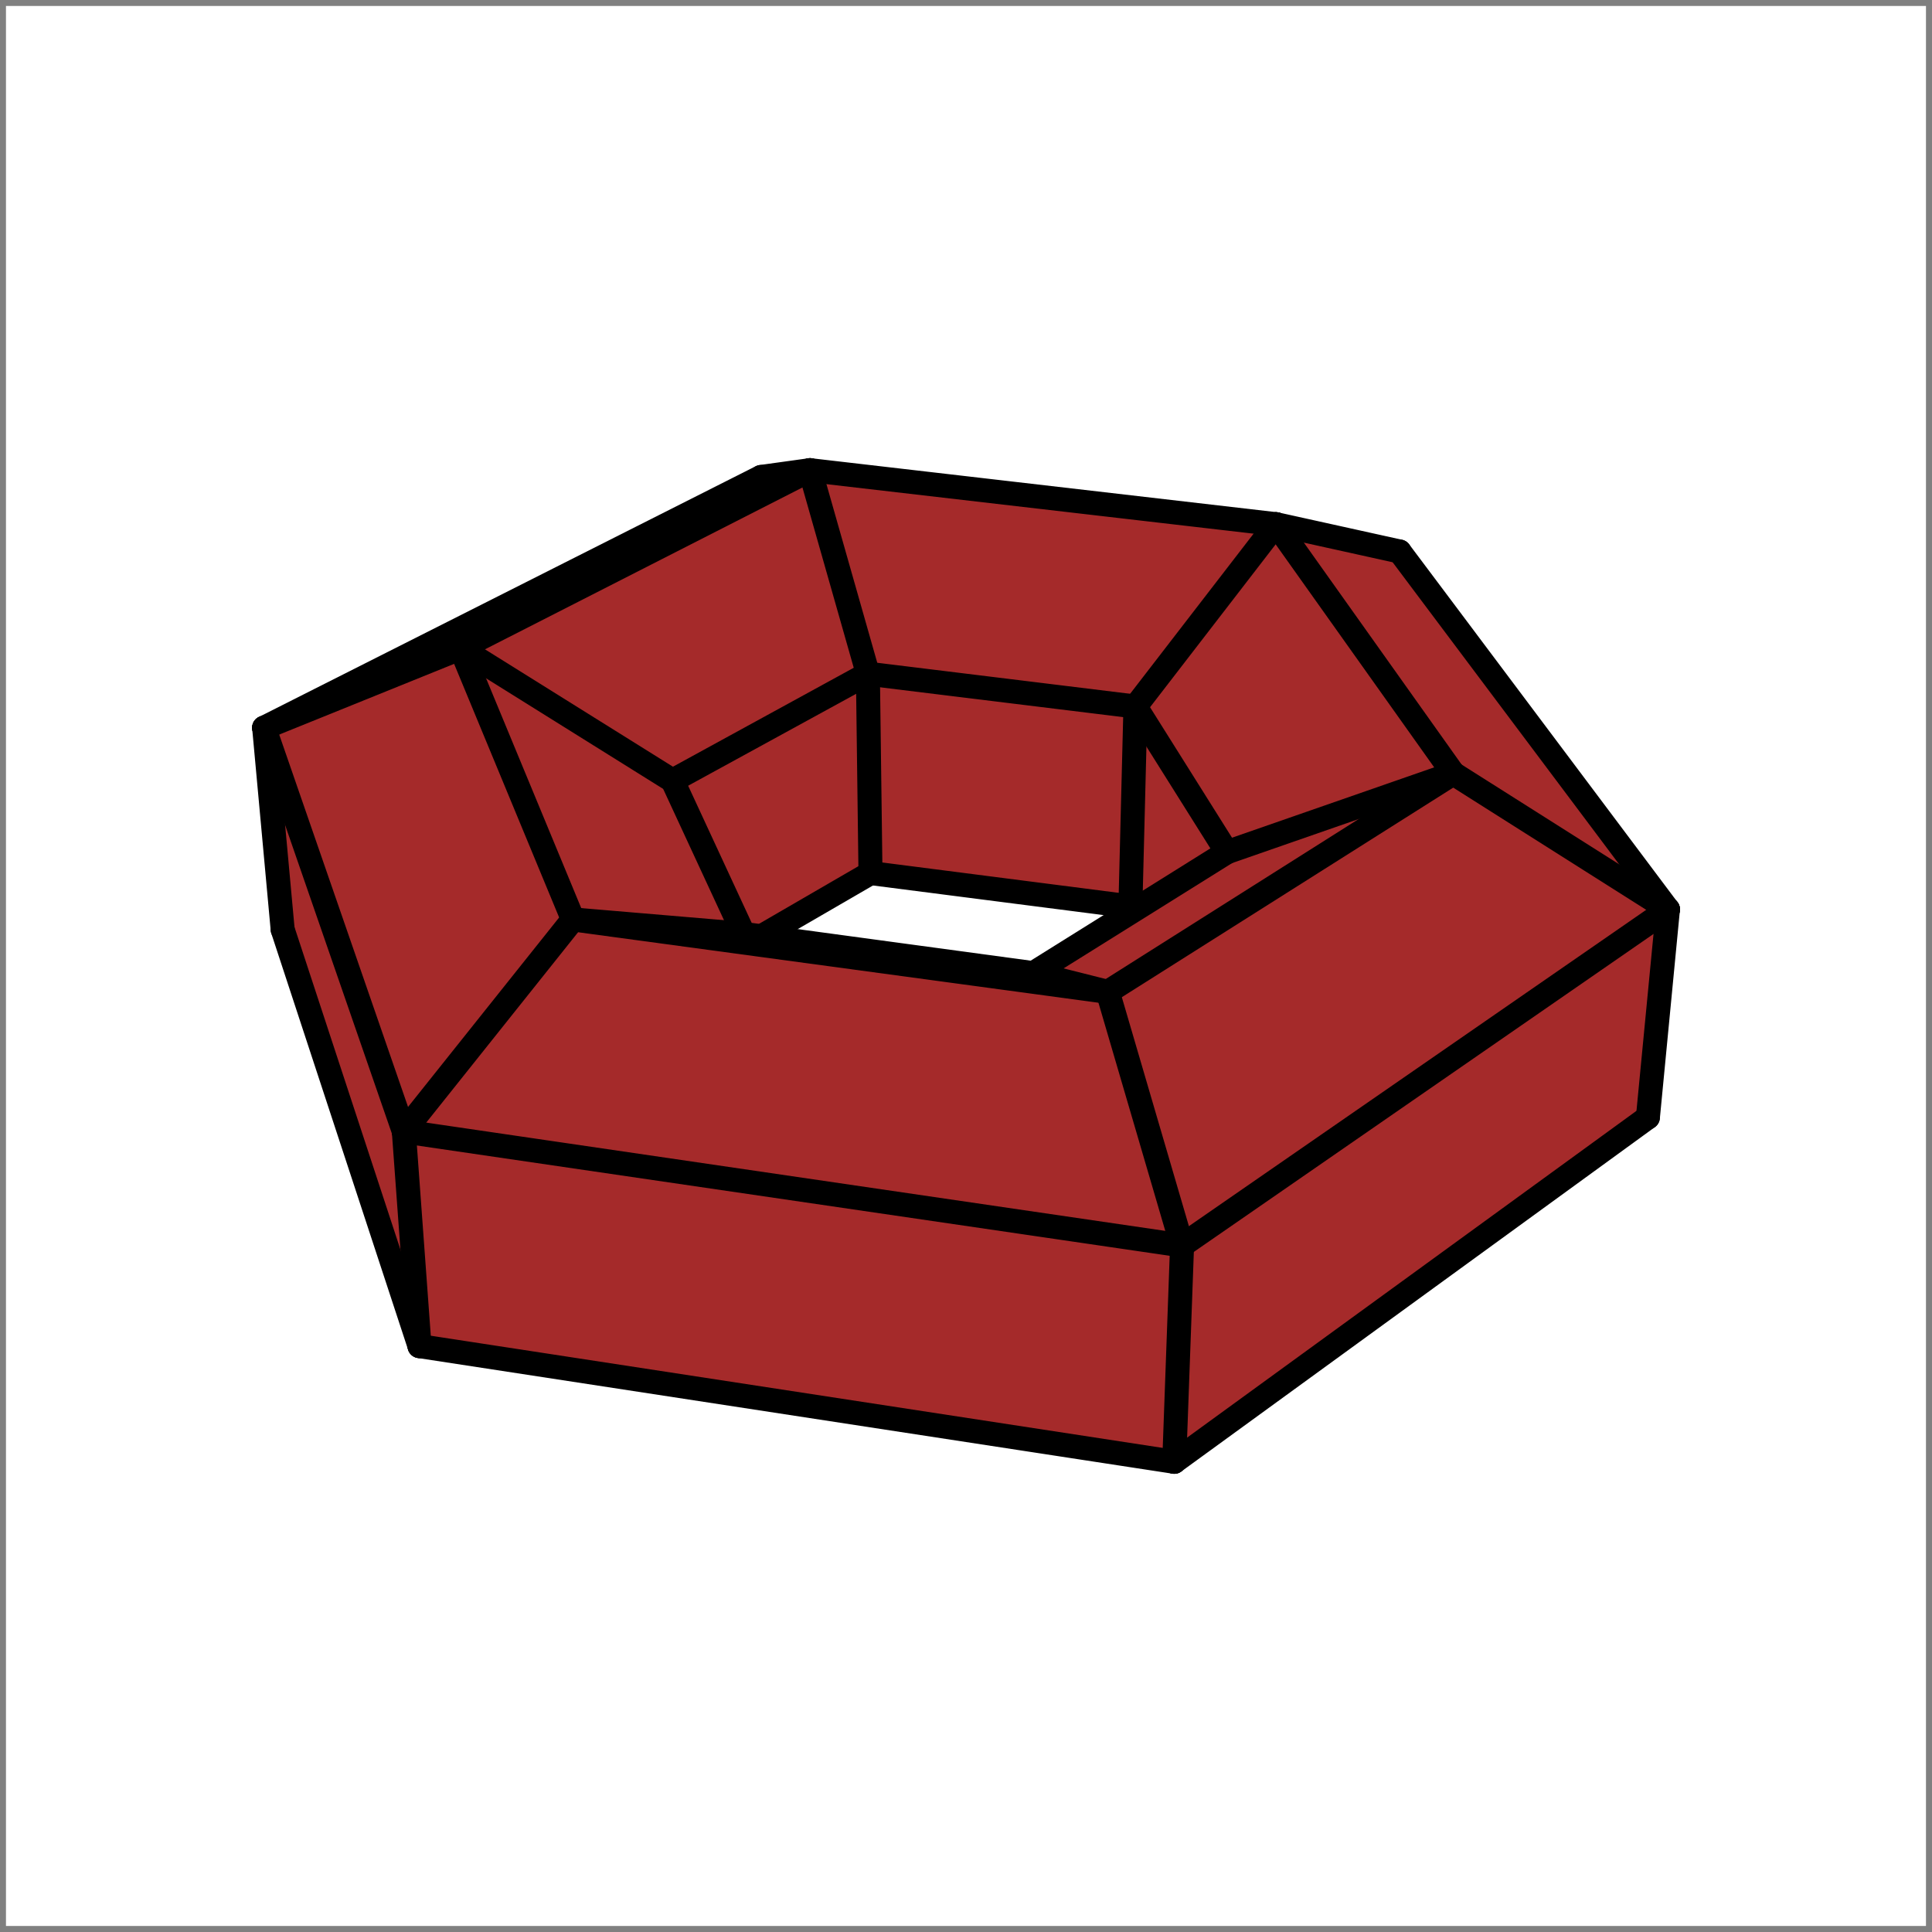 <?xml version="1.0" encoding="UTF-8"?>
<svg xmlns="http://www.w3.org/2000/svg" xmlns:xlink="http://www.w3.org/1999/xlink" width="64.4pt" height="64.4pt" viewBox="0 0 64.4 64.4" version="1.1">
<rect x="0" y="0" width="64.4" height="64.4" fill="#808080" stroke="none"/>
<defs>
<clipPath id="clip1">
  <path d="M 0 0 L 64.398 0 L 64.398 64.398 L 0 64.398 Z M 0 0 "/>
</clipPath>
</defs>
<g id="surface1">
<g clip-path="url(#clip1)" clip-rule="nonzero">
<path style=" stroke:none;fill-rule:evenodd;fill:rgb(100%,100%,100%);fill-opacity:1;" d="M 0.199 0.199 L 0.199 64.199 L 64.199 64.199 L 64.199 0.199 Z M 0.199 0.199 "/>
</g>
<path style=" stroke:none;fill-rule:evenodd;fill:rgb(64.699%,16.499%,16.499%);fill-opacity:1;" d="M 13.984 44.871 L 9.422 30.984 L 8.805 24.258 L 25.371 15.898 L 27 15.672 L 42.535 17.473 L 46.652 18.383 L 55.598 30.312 L 54.93 37.246 L 39.141 48.727 Z M 13.984 44.871 "/>
<path style=" stroke:none;fill-rule:evenodd;fill:rgb(100%,100%,100%);fill-opacity:1;" d="M 29.016 29.102 L 37.68 30.215 L 34.445 32.438 L 25.379 31.211 Z M 29.016 29.102 "/>
<path style="fill:none;stroke-width:0.8;stroke-linecap:round;stroke-linejoin:round;stroke:rgb(0%,0%,0%);stroke-opacity:1;stroke-miterlimit:10;" d="M 233.222 417.216 L 232.605 423.942 " transform="matrix(1,0,0,-1,-223.8,448.2)"/>
<path style="fill:none;stroke-width:0.8;stroke-linecap:round;stroke-linejoin:round;stroke:rgb(0%,0%,0%);stroke-opacity:1;stroke-miterlimit:10;" d="M 232.605 423.942 L 239.155 426.591 " transform="matrix(1,0,0,-1,-223.8,448.2)"/>
<path style="fill:none;stroke-width:0.8;stroke-linecap:round;stroke-linejoin:round;stroke:rgb(0%,0%,0%);stroke-opacity:1;stroke-miterlimit:10;" d="M 239.155 426.591 L 246.218 422.18 " transform="matrix(1,0,0,-1,-223.8,448.2)"/>
<path style="fill:none;stroke-width:0.8;stroke-linecap:round;stroke-linejoin:round;stroke:rgb(0%,0%,0%);stroke-opacity:1;stroke-miterlimit:10;" d="M 249.171 432.302 L 250.8 432.528 " transform="matrix(1,0,0,-1,-223.8,448.2)"/>
<path style="fill:none;stroke-width:0.8;stroke-linecap:round;stroke-linejoin:round;stroke:rgb(0%,0%,0%);stroke-opacity:1;stroke-miterlimit:10;" d="M 250.8 432.528 L 252.73 425.743 " transform="matrix(1,0,0,-1,-223.8,448.2)"/>
<path style="fill:none;stroke-width:0.8;stroke-linecap:round;stroke-linejoin:round;stroke:rgb(0%,0%,0%);stroke-opacity:1;stroke-miterlimit:10;" d="M 252.73 425.743 L 252.816 419.098 " transform="matrix(1,0,0,-1,-223.8,448.2)"/>
<path style="fill:none;stroke-width:0.8;stroke-linecap:round;stroke-linejoin:round;stroke:rgb(0%,0%,0%);stroke-opacity:1;stroke-miterlimit:10;" d="M 270.452 429.817 L 266.335 430.727 " transform="matrix(1,0,0,-1,-223.8,448.2)"/>
<path style="fill:none;stroke-width:0.8;stroke-linecap:round;stroke-linejoin:round;stroke:rgb(0%,0%,0%);stroke-opacity:1;stroke-miterlimit:10;" d="M 266.335 430.727 L 261.648 424.649 " transform="matrix(1,0,0,-1,-223.8,448.2)"/>
<path style="fill:none;stroke-width:0.8;stroke-linecap:round;stroke-linejoin:round;stroke:rgb(0%,0%,0%);stroke-opacity:1;stroke-miterlimit:10;" d="M 261.648 424.649 L 261.48 417.985 " transform="matrix(1,0,0,-1,-223.8,448.2)"/>
<path style="fill:none;stroke-width:0.8;stroke-linecap:round;stroke-linejoin:round;stroke:rgb(0%,0%,0%);stroke-opacity:1;stroke-miterlimit:10;" d="M 264.698 419.794 L 272.241 422.419 " transform="matrix(1,0,0,-1,-223.8,448.2)"/>
<path style="fill:none;stroke-width:0.8;stroke-linecap:round;stroke-linejoin:round;stroke:rgb(0%,0%,0%);stroke-opacity:1;stroke-miterlimit:10;" d="M 272.241 422.419 L 279.398 417.887 " transform="matrix(1,0,0,-1,-223.8,448.2)"/>
<path style="fill:none;stroke-width:0.8;stroke-linecap:round;stroke-linejoin:round;stroke:rgb(0%,0%,0%);stroke-opacity:1;stroke-miterlimit:10;" d="M 279.398 417.887 L 278.73 410.954 " transform="matrix(1,0,0,-1,-223.8,448.2)"/>
<path style="fill:none;stroke-width:0.8;stroke-linecap:round;stroke-linejoin:round;stroke:rgb(0%,0%,0%);stroke-opacity:1;stroke-miterlimit:10;" d="M 258.245 415.762 L 260.726 415.137 " transform="matrix(1,0,0,-1,-223.8,448.2)"/>
<path style="fill:none;stroke-width:0.8;stroke-linecap:round;stroke-linejoin:round;stroke:rgb(0%,0%,0%);stroke-opacity:1;stroke-miterlimit:10;" d="M 260.726 415.137 L 263.202 406.684 " transform="matrix(1,0,0,-1,-223.8,448.2)"/>
<path style="fill:none;stroke-width:0.8;stroke-linecap:round;stroke-linejoin:round;stroke:rgb(0%,0%,0%);stroke-opacity:1;stroke-miterlimit:10;" d="M 263.202 406.684 L 262.941 399.473 " transform="matrix(1,0,0,-1,-223.8,448.2)"/>
<path style="fill:none;stroke-width:0.8;stroke-linecap:round;stroke-linejoin:round;stroke:rgb(0%,0%,0%);stroke-opacity:1;stroke-miterlimit:10;" d="M 248.585 417.071 L 242.898 417.552 " transform="matrix(1,0,0,-1,-223.8,448.2)"/>
<path style="fill:none;stroke-width:0.8;stroke-linecap:round;stroke-linejoin:round;stroke:rgb(0%,0%,0%);stroke-opacity:1;stroke-miterlimit:10;" d="M 242.898 417.552 L 237.261 410.485 " transform="matrix(1,0,0,-1,-223.8,448.2)"/>
<path style="fill:none;stroke-width:0.8;stroke-linecap:round;stroke-linejoin:round;stroke:rgb(0%,0%,0%);stroke-opacity:1;stroke-miterlimit:10;" d="M 237.261 410.485 L 237.784 403.329 " transform="matrix(1,0,0,-1,-223.8,448.2)"/>
<path style="fill:none;stroke-width:0.8;stroke-linecap:round;stroke-linejoin:round;stroke:rgb(0%,0%,0%);stroke-opacity:1;stroke-miterlimit:10;" d="M 258.245 415.762 L 248.585 417.071 " transform="matrix(1,0,0,-1,-223.8,448.2)"/>
<path style="fill:none;stroke-width:0.8;stroke-linecap:round;stroke-linejoin:round;stroke:rgb(0%,0%,0%);stroke-opacity:1;stroke-miterlimit:10;" d="M 248.585 417.071 L 246.218 422.18 " transform="matrix(1,0,0,-1,-223.8,448.2)"/>
<path style="fill:none;stroke-width:0.8;stroke-linecap:round;stroke-linejoin:round;stroke:rgb(0%,0%,0%);stroke-opacity:1;stroke-miterlimit:10;" d="M 246.218 422.18 L 252.73 425.743 " transform="matrix(1,0,0,-1,-223.8,448.2)"/>
<path style="fill:none;stroke-width:0.8;stroke-linecap:round;stroke-linejoin:round;stroke:rgb(0%,0%,0%);stroke-opacity:1;stroke-miterlimit:10;" d="M 252.73 425.743 L 261.648 424.649 " transform="matrix(1,0,0,-1,-223.8,448.2)"/>
<path style="fill:none;stroke-width:0.8;stroke-linecap:round;stroke-linejoin:round;stroke:rgb(0%,0%,0%);stroke-opacity:1;stroke-miterlimit:10;" d="M 261.648 424.649 L 264.698 419.794 " transform="matrix(1,0,0,-1,-223.8,448.2)"/>
<path style="fill:none;stroke-width:0.8;stroke-linecap:round;stroke-linejoin:round;stroke:rgb(0%,0%,0%);stroke-opacity:1;stroke-miterlimit:10;" d="M 264.698 419.794 L 258.245 415.762 " transform="matrix(1,0,0,-1,-223.8,448.2)"/>
<path style="fill:none;stroke-width:0.8;stroke-linecap:round;stroke-linejoin:round;stroke:rgb(0%,0%,0%);stroke-opacity:1;stroke-miterlimit:10;" d="M 260.726 415.137 L 242.898 417.552 " transform="matrix(1,0,0,-1,-223.8,448.2)"/>
<path style="fill:none;stroke-width:0.8;stroke-linecap:round;stroke-linejoin:round;stroke:rgb(0%,0%,0%);stroke-opacity:1;stroke-miterlimit:10;" d="M 242.898 417.552 L 239.155 426.591 " transform="matrix(1,0,0,-1,-223.8,448.2)"/>
<path style="fill:none;stroke-width:0.8;stroke-linecap:round;stroke-linejoin:round;stroke:rgb(0%,0%,0%);stroke-opacity:1;stroke-miterlimit:10;" d="M 239.155 426.591 L 250.8 432.528 " transform="matrix(1,0,0,-1,-223.8,448.2)"/>
<path style="fill:none;stroke-width:0.8;stroke-linecap:round;stroke-linejoin:round;stroke:rgb(0%,0%,0%);stroke-opacity:1;stroke-miterlimit:10;" d="M 250.8 432.528 L 266.335 430.727 " transform="matrix(1,0,0,-1,-223.8,448.2)"/>
<path style="fill:none;stroke-width:0.8;stroke-linecap:round;stroke-linejoin:round;stroke:rgb(0%,0%,0%);stroke-opacity:1;stroke-miterlimit:10;" d="M 266.335 430.727 L 272.241 422.419 " transform="matrix(1,0,0,-1,-223.8,448.2)"/>
<path style="fill:none;stroke-width:0.8;stroke-linecap:round;stroke-linejoin:round;stroke:rgb(0%,0%,0%);stroke-opacity:1;stroke-miterlimit:10;" d="M 272.241 422.419 L 260.726 415.137 " transform="matrix(1,0,0,-1,-223.8,448.2)"/>
<path style="fill:none;stroke-width:0.8;stroke-linecap:round;stroke-linejoin:round;stroke:rgb(0%,0%,0%);stroke-opacity:1;stroke-miterlimit:10;" d="M 263.202 406.684 L 237.261 410.485 " transform="matrix(1,0,0,-1,-223.8,448.2)"/>
<path style="fill:none;stroke-width:0.8;stroke-linecap:round;stroke-linejoin:round;stroke:rgb(0%,0%,0%);stroke-opacity:1;stroke-miterlimit:10;" d="M 237.261 410.485 L 232.605 423.942 " transform="matrix(1,0,0,-1,-223.8,448.2)"/>
<path style="fill:none;stroke-width:0.8;stroke-linecap:round;stroke-linejoin:round;stroke:rgb(0%,0%,0%);stroke-opacity:1;stroke-miterlimit:10;" d="M 232.605 423.942 L 249.171 432.302 " transform="matrix(1,0,0,-1,-223.8,448.2)"/>
<path style="fill:none;stroke-width:0.8;stroke-linecap:round;stroke-linejoin:round;stroke:rgb(0%,0%,0%);stroke-opacity:1;stroke-miterlimit:10;" d="M 270.452 429.817 L 279.398 417.887 " transform="matrix(1,0,0,-1,-223.8,448.2)"/>
<path style="fill:none;stroke-width:0.8;stroke-linecap:round;stroke-linejoin:round;stroke:rgb(0%,0%,0%);stroke-opacity:1;stroke-miterlimit:10;" d="M 279.398 417.887 L 263.202 406.684 " transform="matrix(1,0,0,-1,-223.8,448.2)"/>
<path style="fill:none;stroke-width:0.8;stroke-linecap:round;stroke-linejoin:round;stroke:rgb(0%,0%,0%);stroke-opacity:1;stroke-miterlimit:10;" d="M 278.73 410.954 L 262.941 399.473 " transform="matrix(1,0,0,-1,-223.8,448.2)"/>
<path style="fill:none;stroke-width:0.8;stroke-linecap:round;stroke-linejoin:round;stroke:rgb(0%,0%,0%);stroke-opacity:1;stroke-miterlimit:10;" d="M 262.941 399.473 L 237.784 403.329 " transform="matrix(1,0,0,-1,-223.8,448.2)"/>
<path style="fill:none;stroke-width:0.8;stroke-linecap:round;stroke-linejoin:round;stroke:rgb(0%,0%,0%);stroke-opacity:1;stroke-miterlimit:10;" d="M 237.784 403.329 L 233.222 417.216 " transform="matrix(1,0,0,-1,-223.8,448.2)"/>
<path style="fill:none;stroke-width:0.8;stroke-linecap:round;stroke-linejoin:round;stroke:rgb(0%,0%,0%);stroke-opacity:1;stroke-miterlimit:10;" d="M 261.48 417.985 L 252.816 419.098 " transform="matrix(1,0,0,-1,-223.8,448.2)"/>
<path style="fill:none;stroke-width:0.8;stroke-linecap:round;stroke-linejoin:round;stroke:rgb(0%,0%,0%);stroke-opacity:1;stroke-miterlimit:10;" d="M 249.179 416.989 L 252.816 419.098 " transform="matrix(1,0,0,-1,-223.8,448.2)"/>
</g>
</svg>
